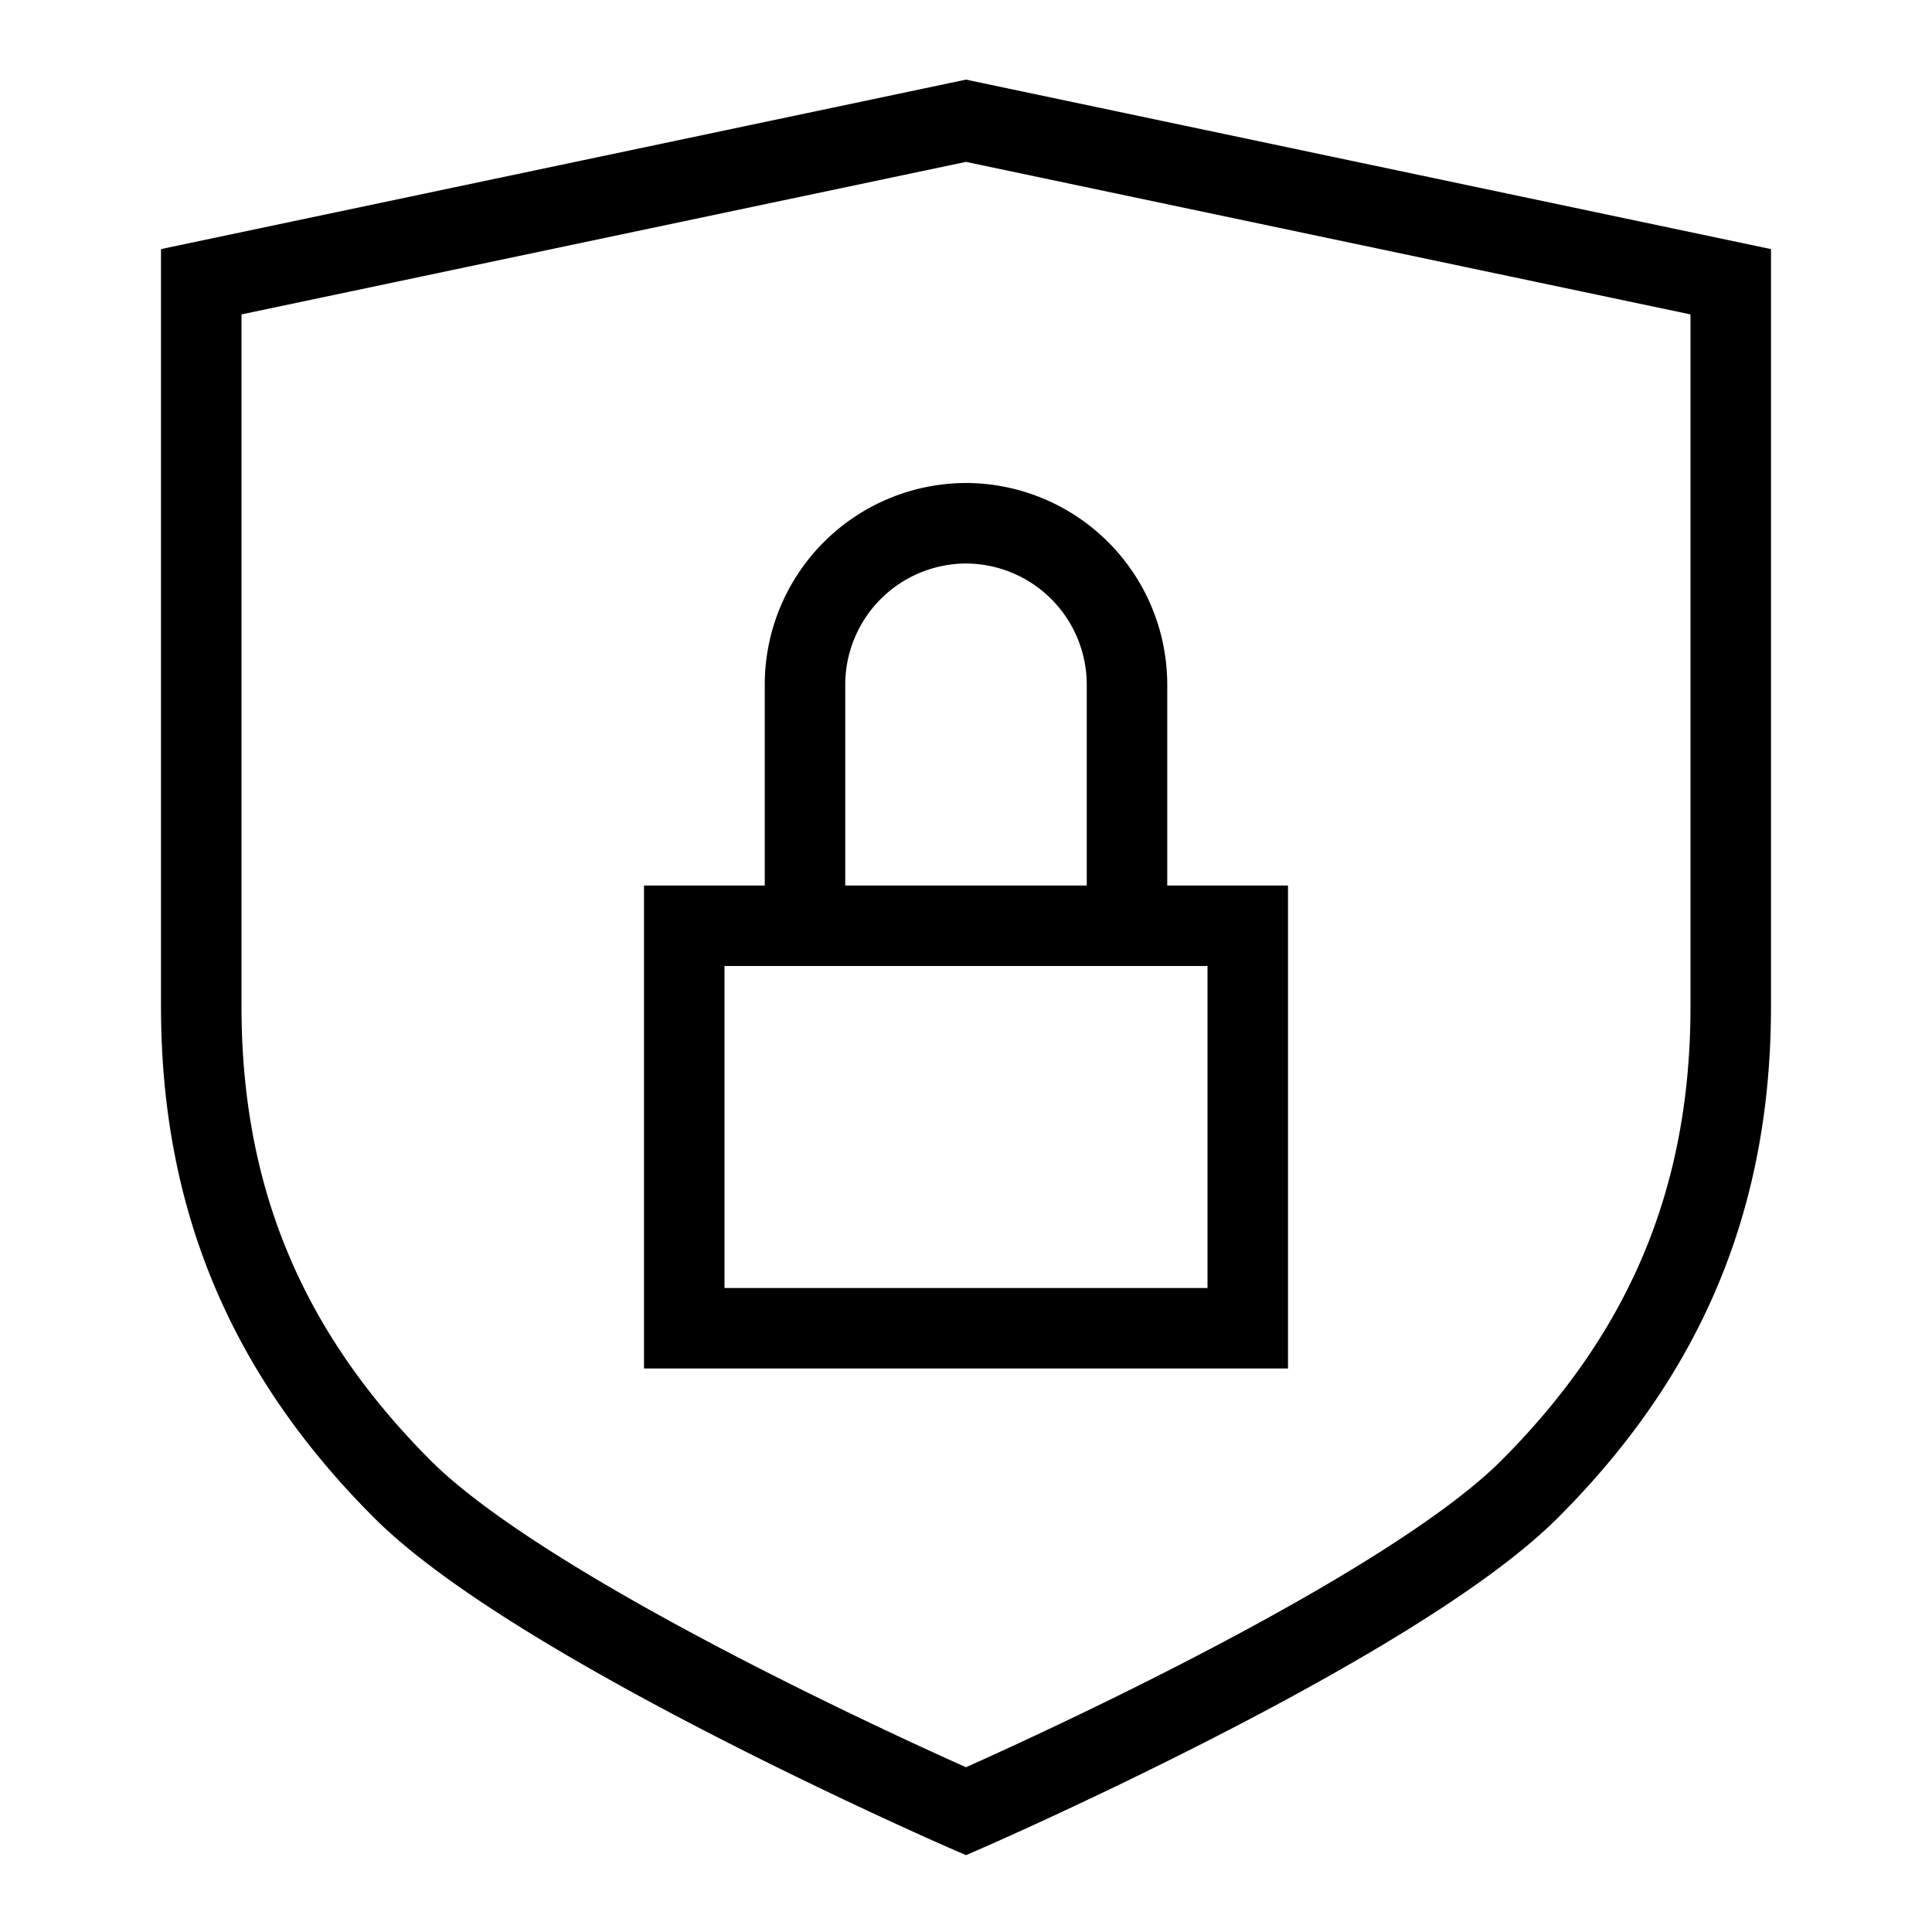 <svg xmlns="http://www.w3.org/2000/svg" width="24" height="24" fill="none" viewBox="0 0 24 24"><path stroke="currentColor" stroke-linecap="square" stroke-miterlimit="10" d="M10 11.5v-3a2.006 2.006 0 0 1 2-2 2.006 2.006 0 0 1 2 2v3m-5.5 0h7v5h-7v-5Zm13 1c0 2.387-.812 4.312-2.5 6-1.688 1.688-7 4-7 4s-5.312-2.312-7-4c-1.688-1.688-2.5-3.613-2.5-6v-9l9.5-2 9.5 2v9Z"/></svg>